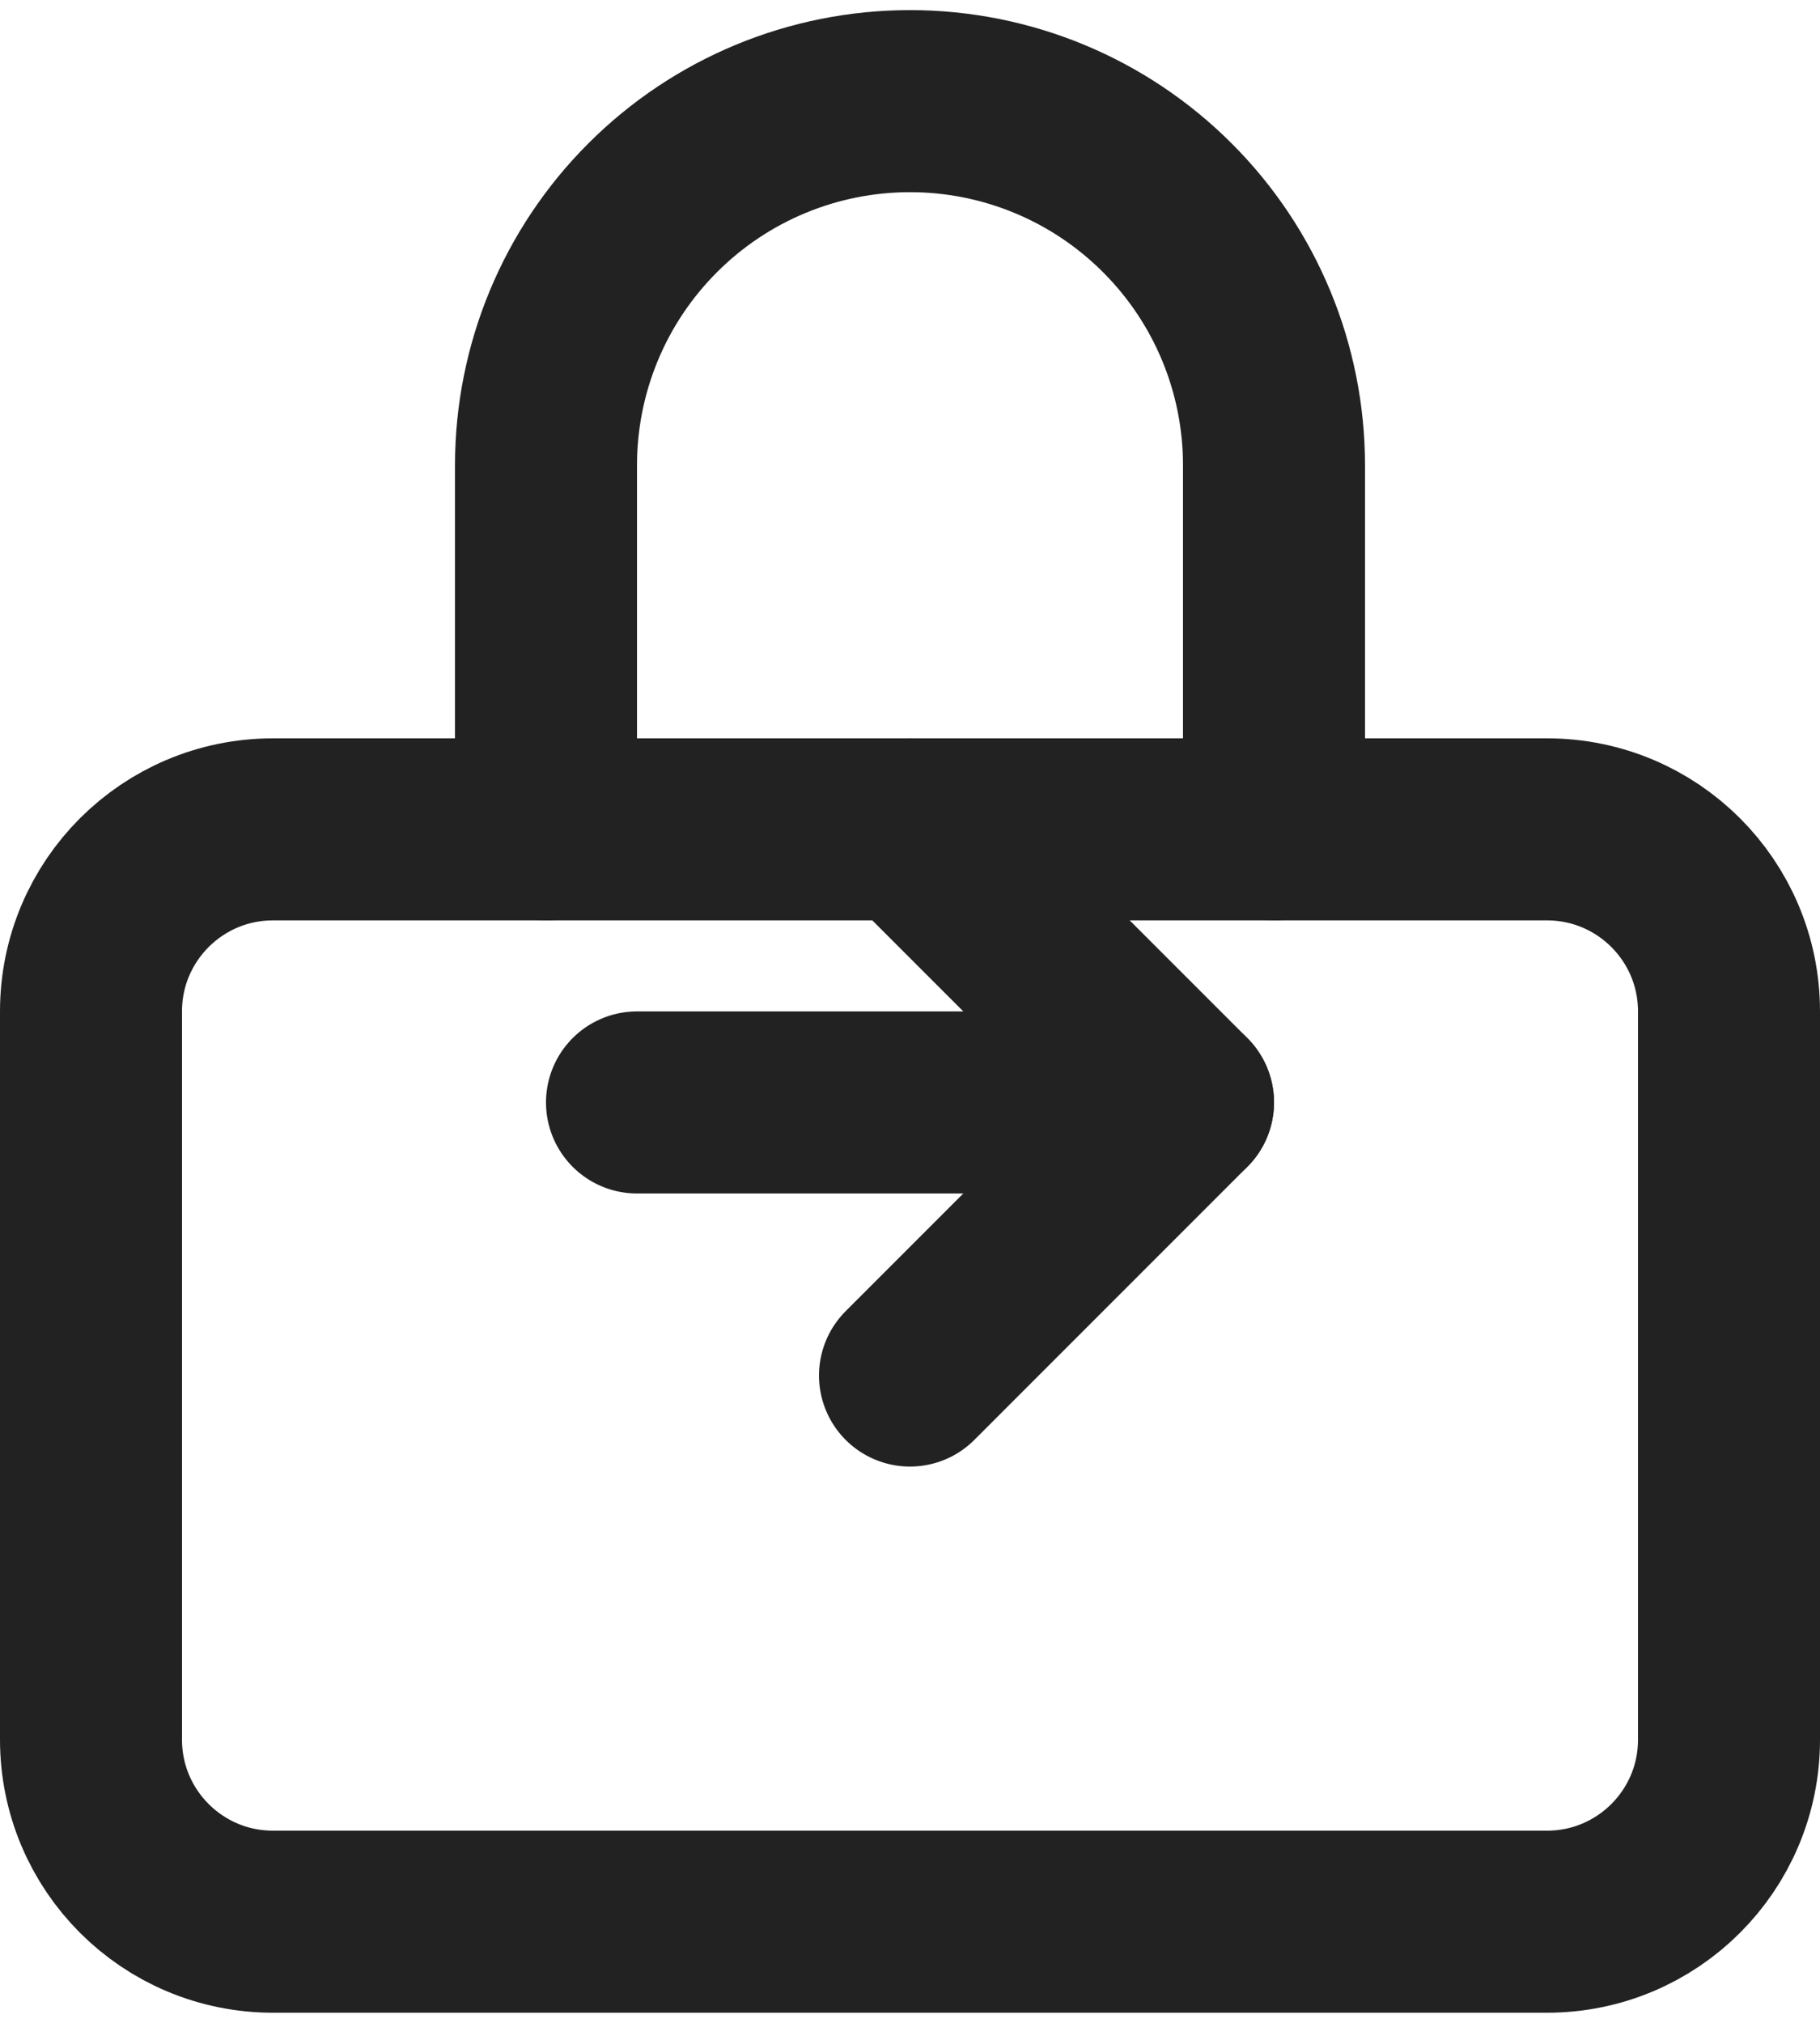 <svg width="18" height="20" viewBox="0 0 20 22" fill="none" xmlns="http://www.w3.org/2000/svg">
  <path d="M6 9V5C6 3.939 6.421 2.922 7.172 2.172C7.922 1.421 8.939 1 10 1C11.061 1 12.078 1.421 12.828 2.172C13.579 2.922 14 3.939 14 5V9" stroke="#222222" stroke-linecap="round" stroke-linejoin="round" stroke-width="2"/>
  <path d="M3 9H17C18.105 9 19 9.895 19 11V19C19 20.105 18.105 21 17 21H3C1.895 21 1 20.105 1 19V11C1 9.895 1.895 9 3 9Z" stroke="#222222" stroke-linecap="round" stroke-linejoin="round" stroke-width="2"/>
  <path d="M10 15L13 12L10 9" stroke="#222222" stroke-linecap="round" stroke-linejoin="round" stroke-width="2"/>
  <path d="M13 12H7" stroke="#222222" stroke-linecap="round" stroke-linejoin="round" stroke-width="2"/>
</svg>
